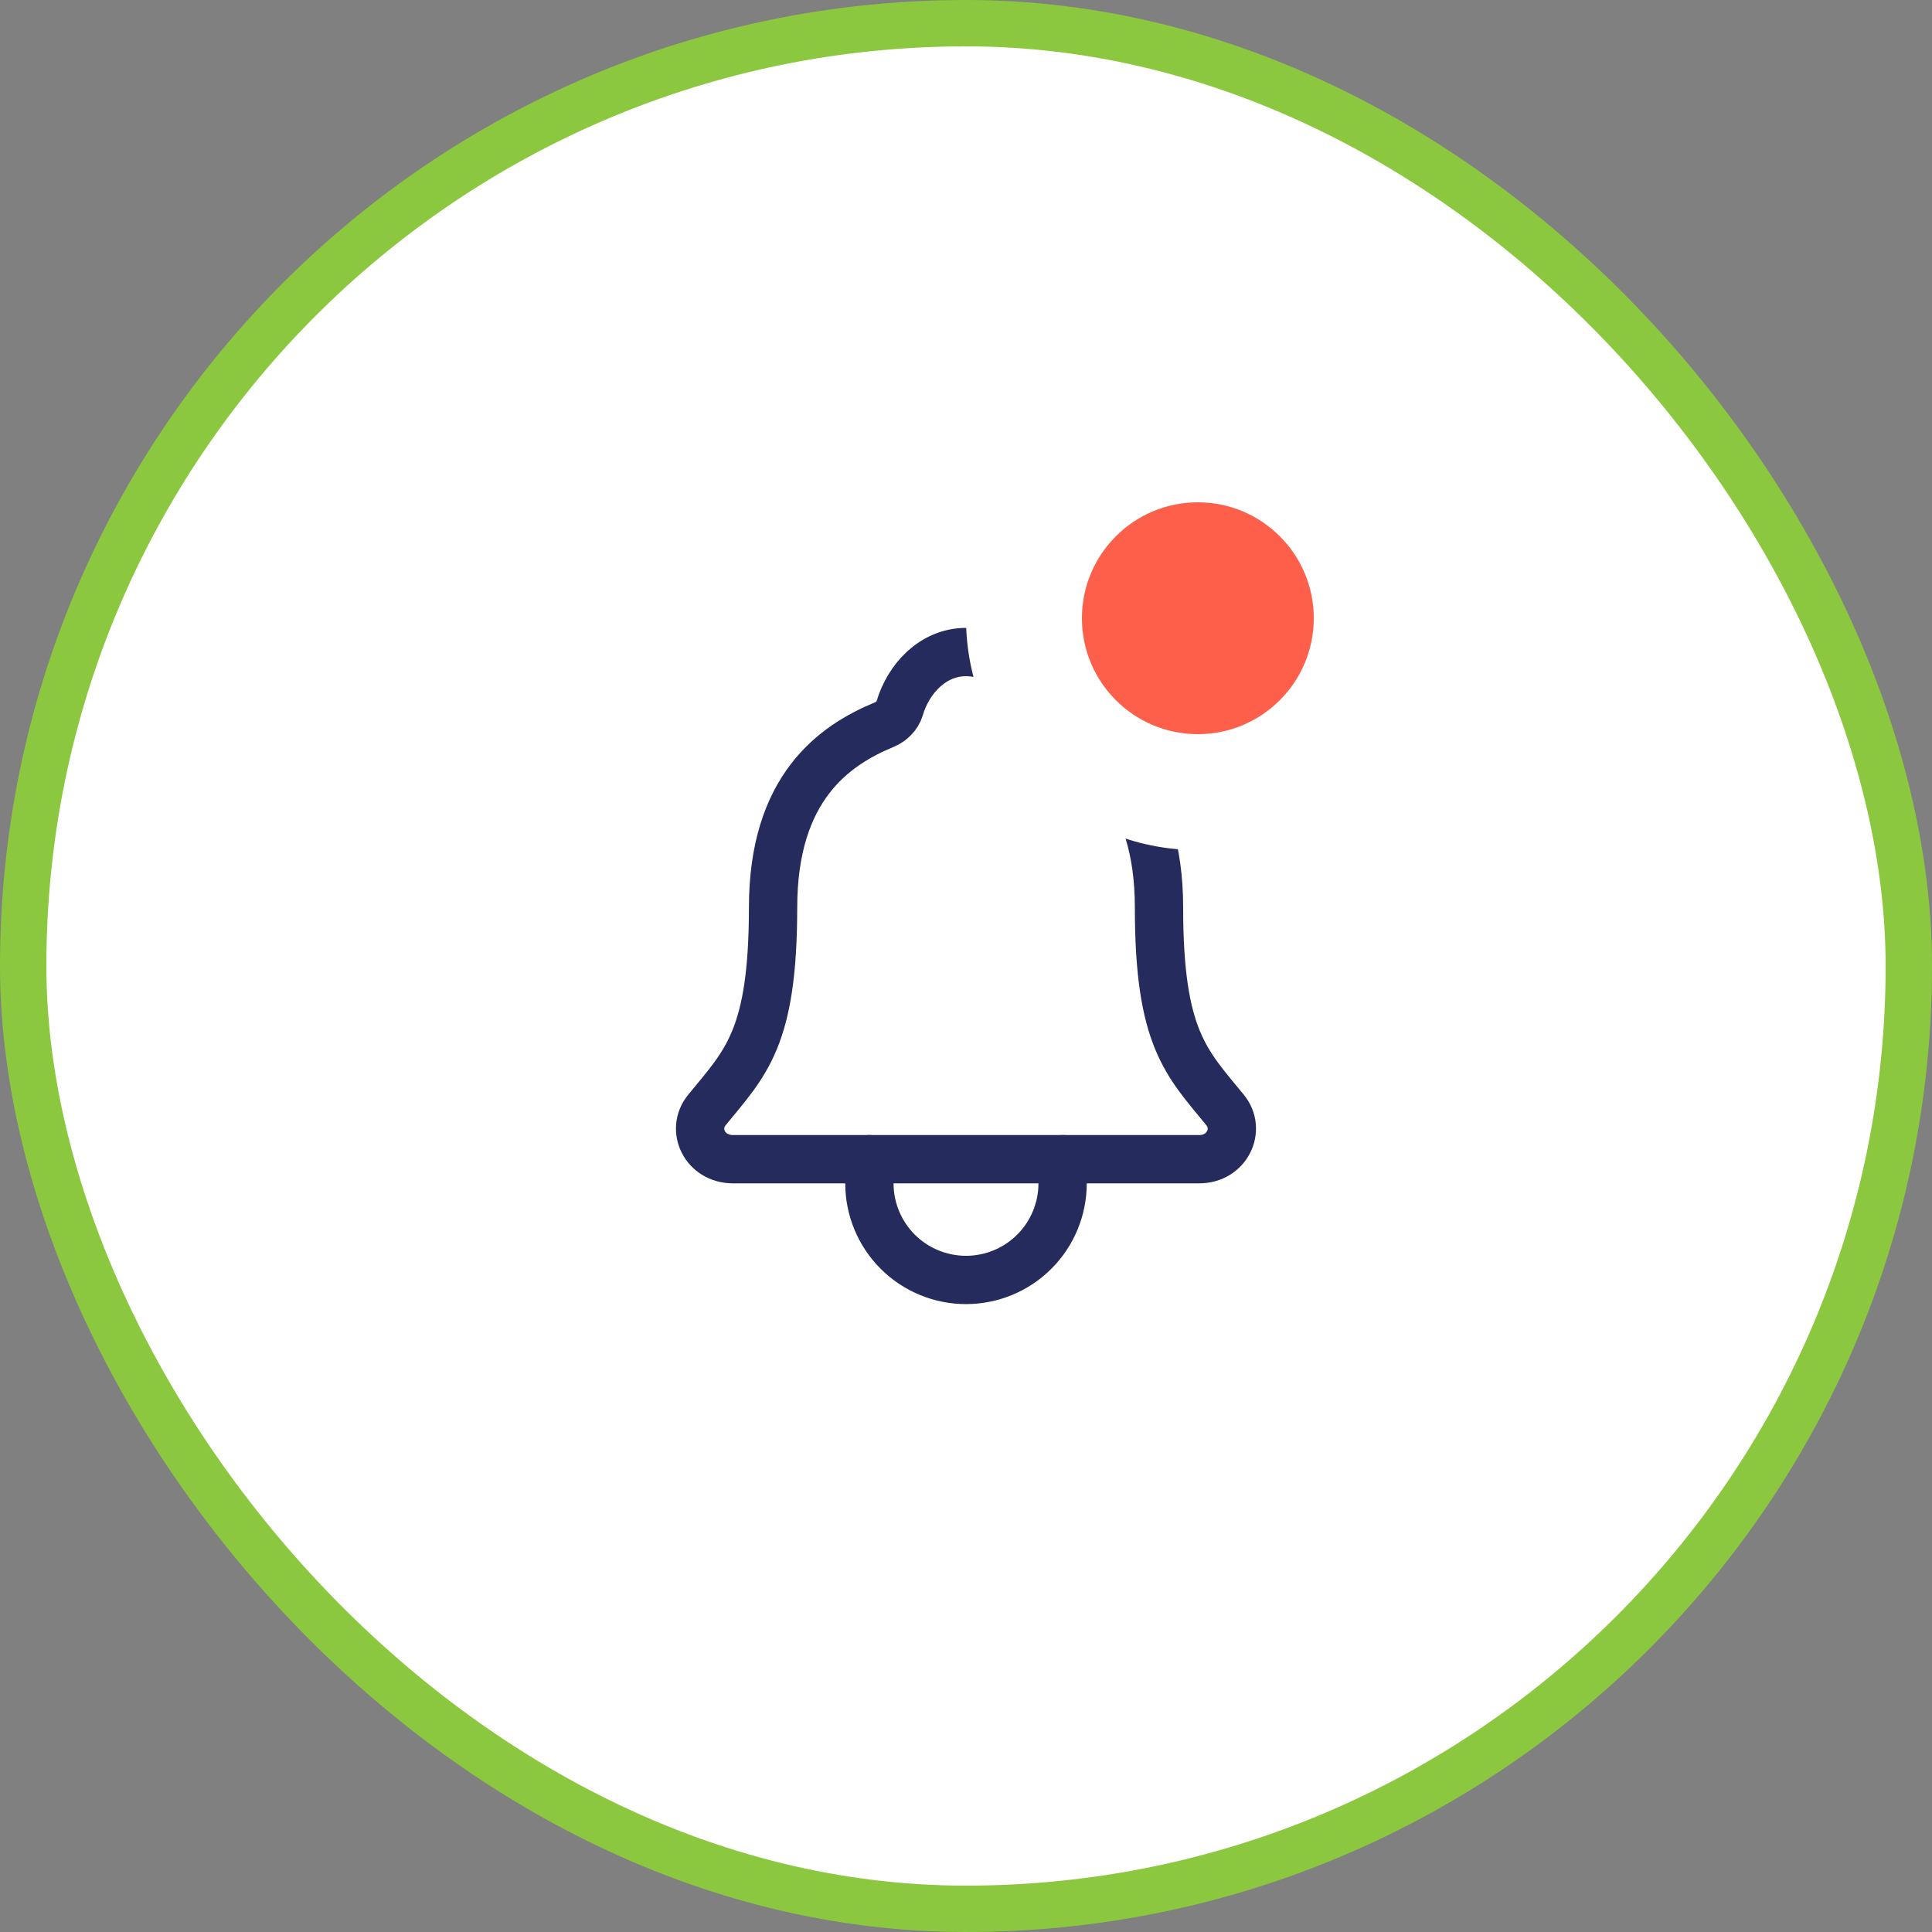 <svg width="50" height="50" viewBox="0 0 50 50" fill="none" xmlns="http://www.w3.org/2000/svg">
<rect x="0" y="0" width="50" height="50" fill="#808080" stroke="none"/>
<rect x="0.6" y="0.6" width="48.8" height="48.8" rx="24.4" fill="white" stroke="#8BC83F" stroke-width="1.2"/>
<path d="M31.706 28.728C30.703 27.5 29.995 26.875 29.995 23.49C29.995 20.391 28.412 19.286 27.109 18.75C26.936 18.679 26.773 18.516 26.721 18.338C26.492 17.56 25.852 16.875 25 16.875C24.148 16.875 23.507 17.561 23.281 18.339C23.229 18.518 23.066 18.679 22.893 18.75C21.588 19.287 20.007 20.387 20.007 23.49C20.005 26.875 19.297 27.5 18.294 28.728C17.878 29.236 18.242 30 18.969 30H31.035C31.758 30 32.12 29.234 31.706 28.728Z" stroke="#252B5C" stroke-width="1.25" stroke-linecap="round" stroke-linejoin="round"/>
<path d="M27.5 30V30.625C27.5 31.288 27.237 31.924 26.768 32.393C26.299 32.862 25.663 33.125 25 33.125C24.337 33.125 23.701 32.862 23.232 32.393C22.763 31.924 22.5 31.288 22.5 30.625V30" stroke="#252B5C" stroke-width="1.25" stroke-linecap="round" stroke-linejoin="round"/>
<circle cx="31" cy="16" r="6" fill="white"/>
<circle cx="31" cy="16" r="3" fill="#FD5F4A"/>
</svg>
